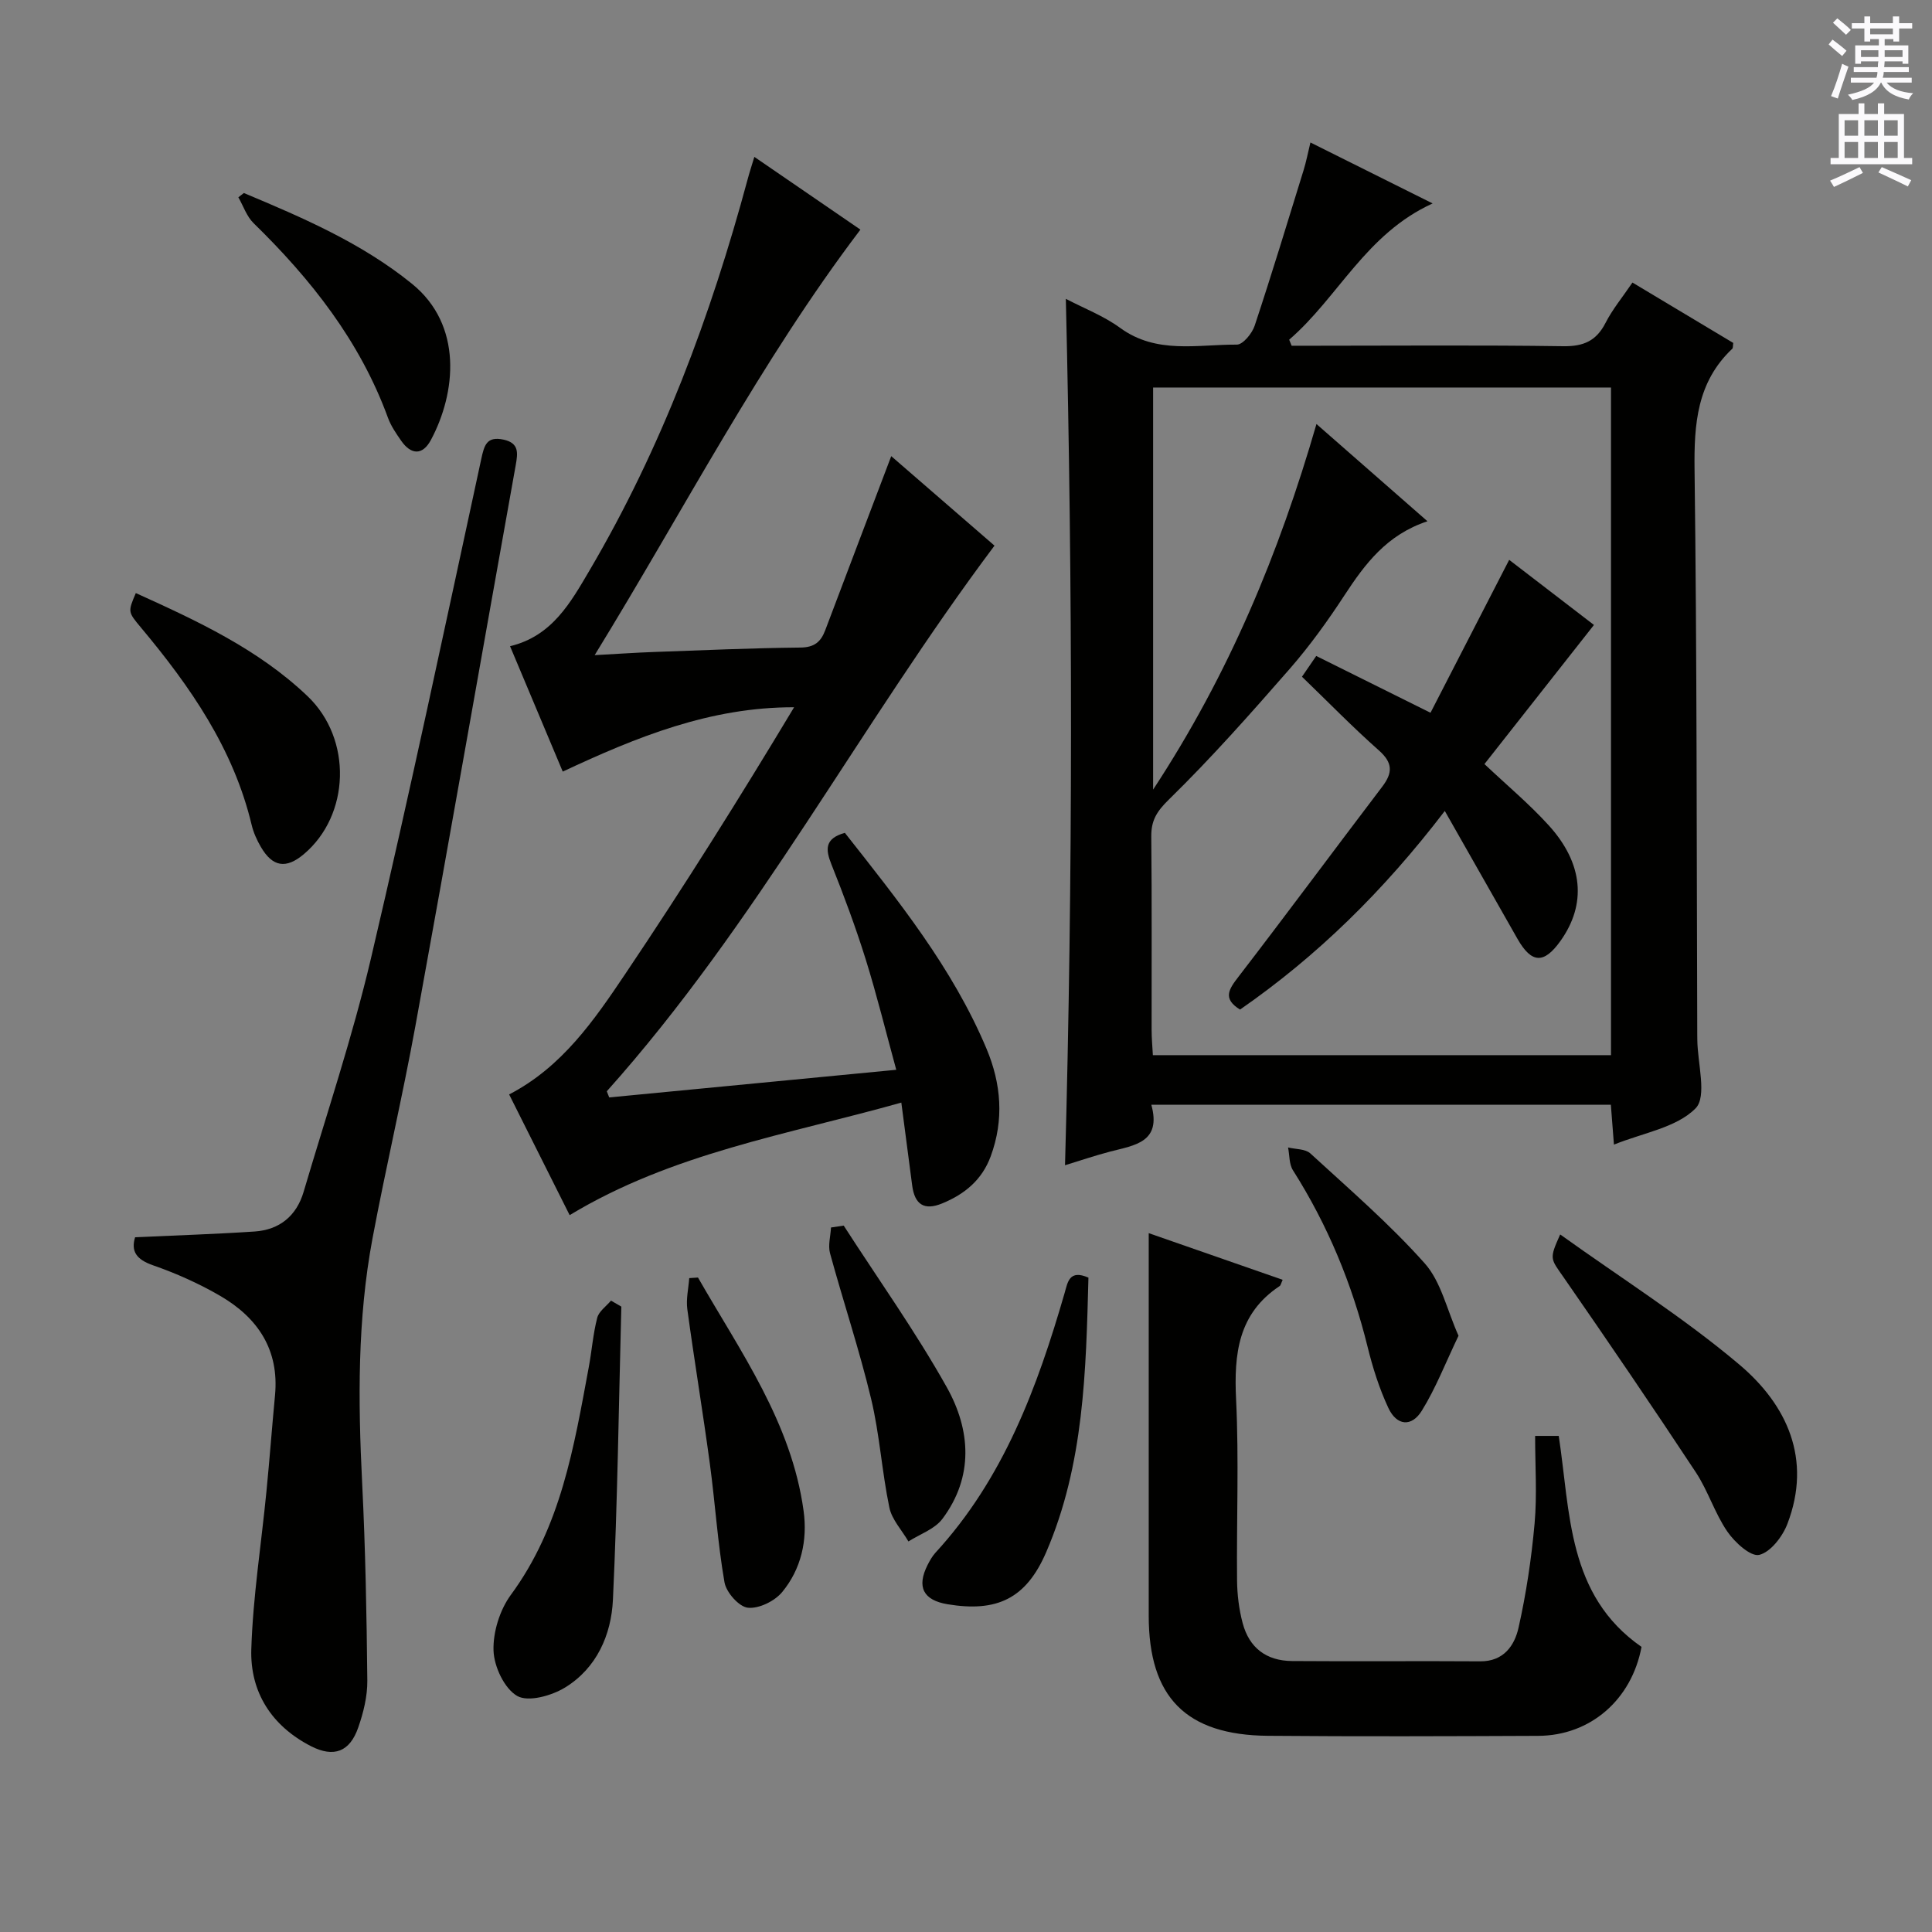 <svg enable-background="new 0 0 400 400" viewBox="0 0 400 400" xmlns="http://www.w3.org/2000/svg"><rect x="0" y="0" width="400" height="400" fill="#808080" stroke="none"/><g fill="#010100"><path d="m334.15 236.98c-.24-3.11-.43-5.55-.64-8.26-31.62 0-63.02 0-95.14 0 2.15 7.8-3.47 8.39-8.48 9.69-3.14.82-6.22 1.87-9.39 2.84 1.66-60.01 1.59-119.54.17-179.38 3.72 1.95 7.83 3.52 11.25 6.02 7.53 5.49 15.99 3.41 24.15 3.46 1.26.01 3.17-2.32 3.7-3.93 3.54-10.68 6.81-21.45 10.13-32.2.53-1.72.87-3.49 1.41-5.72 8.31 4.15 16.26 8.11 25.3 12.62-13.83 6.29-19.52 19.42-29.7 28.21.17.42.34.83.51 1.25h5.26c16.99 0 33.99-.15 50.98.1 4.2.06 6.85-1.1 8.76-4.85 1.42-2.78 3.46-5.24 5.56-8.33 7.11 4.26 14.03 8.4 20.87 12.5-.09.61-.03 1.03-.2 1.2-7.31 6.9-7.93 15.56-7.81 25.05.5 38.98.42 77.97.56 116.95 0 .33.01.67.01 1 .03 4.91 2.07 11.83-.37 14.28-3.96 4-10.86 5.06-16.89 7.5zm-38.61-129.06c-8.45 2.8-12.94 8.85-17.19 15.34-3.45 5.28-7.18 10.46-11.32 15.21-8.08 9.25-16.24 18.47-25.01 27.05-2.54 2.48-3.7 4.35-3.66 7.71.14 13.32.05 26.65.07 39.97 0 1.78.17 3.55.26 5.26h94.85c0-46.24 0-92.12 0-138.23-31.7 0-63.11 0-94.8 0v83.25c15.76-24 26.06-48.91 33.82-75.69 7.76 6.81 14.99 13.14 22.98 20.13z"/><path d="m186.61 228.28c-23.63 6.65-47.37 10.44-68.67 23.3-4.27-8.52-8.35-16.65-12.53-24.99 10.93-5.65 17.59-15.34 24.04-24.94 12.13-18.03 23.68-36.44 34.96-55.22-17.4-.04-32.6 6.16-47.9 13.32-3.7-8.8-7.27-17.3-10.91-25.96 8.73-2.09 12.56-9.08 16.46-15.7 14.92-25.36 25.1-52.67 32.74-81 .37-1.39.82-2.75 1.38-4.61 7.58 5.2 14.69 10.07 21.96 15.06-20.78 27.4-36.44 57.85-55.02 88.1 4.82-.26 8.5-.52 12.17-.65 10.14-.36 20.27-.82 30.41-.92 2.89-.03 4.23-1.15 5.15-3.57 4.44-11.77 8.92-23.53 13.67-36.06 6.82 5.91 14.09 12.21 21.38 18.53-27.82 37.1-49.31 78.37-80.27 112.97.17.42.33.84.5 1.27 19.48-1.88 38.96-3.75 59.43-5.72-2.18-7.96-4.02-15.47-6.32-22.85-2.08-6.65-4.51-13.2-7.1-19.67-1.26-3.14-1.4-5.37 2.78-6.54 10.97 13.94 22.27 27.91 29.32 44.68 3.06 7.28 3.66 14.72.88 22.28-1.8 4.89-5.37 7.84-10.04 9.76-3.8 1.57-5.71.16-6.22-3.69-.71-5.38-1.41-10.79-2.25-17.18z"/><path d="m27.97 256.16c8.59-.4 16.68-.65 24.75-1.19 5.16-.35 8.67-3.24 10.14-8.21 4.74-16.05 10.09-31.97 13.92-48.24 8.08-34.39 15.39-68.96 22.86-103.49.62-2.88 1.14-4.75 4.61-4.01 3.28.71 2.96 2.81 2.52 5.31-6.94 38.7-13.72 77.43-20.77 116.11-2.68 14.69-6.11 29.24-8.87 43.92-3.15 16.77-3 33.71-2.15 50.69.68 13.62.93 27.26 1.07 40.9.03 3.24-.8 6.62-1.88 9.71-1.75 5.04-5.04 6.28-9.76 3.88-8.16-4.17-12.67-11.21-12.38-20.13.35-10.92 2.08-21.79 3.14-32.68.65-6.61 1.14-13.24 1.77-19.86.89-9.44-3.59-16.05-11.33-20.56-4.41-2.57-9.17-4.69-14-6.37-3.44-1.21-4.51-2.93-3.64-5.78z"/><path d="m237.83 255.31c9.67 3.37 18.67 6.5 27.73 9.66-.33.72-.39 1.14-.63 1.3-8.59 5.7-9.47 14.05-9.01 23.48.6 12.46.08 24.97.2 37.46.03 2.96.4 5.99 1.16 8.84 1.36 5.12 4.9 7.81 10.23 7.85 12.99.1 25.98-.03 38.97.06 4.85.03 7.09-3.28 7.92-6.97 1.59-7.08 2.67-14.33 3.32-21.56.53-5.91.11-11.91.11-18.14h4.89c2.42 15.84 1.72 32.97 17.14 43.68-2.04 10.92-10.57 18.37-21.4 18.42-18.65.08-37.31.15-55.96-.01-16.99-.15-24.66-8.02-24.67-24.84-.01-24.32 0-48.63 0-72.95 0-1.82 0-3.62 0-6.28z"/><path d="m323.02 255.58c12.79 9.17 25.62 17.25 37.09 26.94 9.88 8.35 15.07 19.58 9.96 32.96-1 2.63-3.48 5.87-5.84 6.44-1.77.42-5.07-2.59-6.6-4.82-2.61-3.8-3.99-8.43-6.53-12.28-8.95-13.56-18.1-27-27.36-40.35-2.74-3.94-3.03-3.75-.72-8.89z"/><path d="m128.64 270.52c-.53 20.24-.79 40.49-1.74 60.7-.34 7.26-3.37 14.15-9.89 18.15-2.78 1.71-7.61 3.07-9.91 1.77-2.66-1.51-4.81-6.08-4.92-9.39-.13-3.85 1.3-8.44 3.6-11.57 10.36-14.08 13.05-30.6 16.11-47.07.64-3.42.89-6.92 1.76-10.28.35-1.34 1.87-2.38 2.85-3.55.71.42 1.43.83 2.14 1.24z"/><path d="m28.12 122.79c12.7 5.75 25.33 11.6 35.55 21.34 9.35 8.91 8.79 24.67-.77 32.72-3.67 3.09-6.46 2.67-8.89-1.5-.83-1.42-1.53-2.98-1.91-4.57-3.77-15.79-12.72-28.66-22.91-40.84-2.72-3.26-2.73-3.25-1.07-7.15z"/><path d="m225.35 264.52c-.51 19.23-.89 38.64-8.75 56.85-4.16 9.63-10.2 12.47-20.43 10.77-5.02-.84-6.43-3.58-4.12-8.14.45-.88.95-1.78 1.61-2.51 14.12-15.36 21.11-34.26 26.77-53.83.63-2.17.93-4.89 4.92-3.14z"/><path d="m144.51 264.5c8.82 15.4 19.37 30.04 21.87 48.34.83 6.06-.51 12.03-4.44 16.78-1.55 1.88-4.84 3.49-7.11 3.24-1.84-.2-4.47-3.18-4.83-5.25-1.42-8.13-1.93-16.42-3.04-24.61-1.44-10.67-3.21-21.29-4.66-31.95-.28-2.09.24-4.28.4-6.43.6-.04 1.2-.08 1.81-.12z"/><path d="m50.49 39.96c12.21 5.12 24.41 10.36 34.81 18.8 10.56 8.56 9.14 22.55 3.92 32.32-1.7 3.19-4.08 3.17-6.17.16-1.04-1.5-2.11-3.05-2.73-4.75-5.79-15.86-15.92-28.67-27.83-40.3-1.42-1.39-2.11-3.54-3.14-5.34.38-.3.76-.59 1.14-.89z"/><path d="m174.68 253.75c7.17 11.13 14.89 21.95 21.35 33.48 4.93 8.8 5.62 18.52-.92 27.24-1.59 2.12-4.64 3.15-7.03 4.67-1.36-2.34-3.43-4.52-3.95-7.03-1.55-7.45-2.01-15.14-3.78-22.52-2.43-10.13-5.75-20.05-8.5-30.11-.45-1.64.11-3.55.2-5.34.88-.13 1.76-.26 2.63-.39z"/><path d="m301.97 276.55c-2.69 5.62-4.7 10.84-7.59 15.51-2.13 3.45-5.2 3.14-6.93-.55-1.88-4.02-3.25-8.36-4.31-12.68-3.21-13.02-8.26-25.21-15.45-36.54-.81-1.27-.69-3.13-1.01-4.72 1.56.38 3.57.28 4.61 1.23 8.07 7.41 16.42 14.61 23.68 22.76 3.39 3.8 4.57 9.56 7 14.99z"/><path d="m299.13 167.9c-12.72 16.63-26.46 30.07-42.39 41.12-3.66-2.25-2.33-4.2-.33-6.79 10.03-13.04 19.81-26.26 29.77-39.36 2.19-2.88 2.2-4.94-.7-7.51-5.47-4.84-10.58-10.1-15.92-15.25 1.19-1.74 2.01-2.93 2.95-4.3 7.73 3.84 15.28 7.59 23.66 11.76 5.47-10.63 10.75-20.9 16.29-31.66 5.69 4.37 11.56 8.87 17.55 13.48-7.66 9.73-15.23 19.34-22.67 28.8 4.67 4.41 9.28 8.26 13.29 12.67 7.2 7.92 7.87 16.35 2.45 23.95-3.42 4.79-5.97 4.69-8.89-.41-4.84-8.5-9.66-17-15.06-26.5z"/></g><path d="m378.6 9.2.8-1c.9.7 1.9 1.4 2.9 2.3l-.9 1.1c-1.1-.9-2-1.7-2.8-2.4zm.5 10.7c.9-2.1 1.6-4.3 2.3-6.7.4.2.8.4 1.3.6-.7 2.1-1.5 4.3-2.2 6.6zm.4-15.2.9-.9c1 .8 2 1.6 2.8 2.4l-1 1c-1-.9-1.9-1.8-2.7-2.5zm12.5-1.3h1.2v1.4h2.7v1.1h-2.7v2.7h-1.2v-.5h-1.8v1.3h4.9v3.8h-1.2v-.5h-3.7c0 .4-.1.9-.1 1.2h5.1v1h-5.2c0 .5-.1.9-.2 1.2h6v1h-5.2c1.1 1.3 2.9 2 5.5 2.2-.4.4-.7.8-.9 1.3-2.9-.5-4.8-1.6-5.7-3.5h-.1c-.8 1.7-2.7 2.9-5.9 3.6-.2-.4-.6-.8-.9-1.1 2.8-.6 4.6-1.4 5.4-2.5h-4.8v-1h5.3c.1-.3.2-.7.2-1.2h-4.9v-1h5c0-.4 0-.8.1-1.2h-3.6v.5h-1.2v-3.8h4.9v-1.3h-1.8v.5h-1.2v-2.7h-2.6v-1.1h2.6v-1.4h1.2v1.4h4.7v-1.4zm-6.7 8.4h3.6c0-.4 0-.9 0-1.4h-3.6zm1.9-4.7h4.7v-1.2h-4.7zm6.7 3.3h-3.7v1.4h3.7z" fill="#fbfafc"/><path d="m384.7 21.4h1.3v2.2h2.8v-2.2h1.3v2.2h4.1v9.1h1.7v1.3h-16.9v-1.3h1.7v-9.1h4.1v-2.2zm.3 13.2.7 1.2c-1.8.9-3.8 1.9-6 2.9-.2-.4-.5-.8-.8-1.3 2.4-1 4.4-2 6.1-2.8zm-3.1-6.5h2.8v-3.2h-2.8zm0 4.6h2.8v-3.3h-2.8zm4.1-4.6h2.8v-3.2h-2.8zm0 4.6h2.8v-3.3h-2.8zm3.6 1.9c2.1.9 4.1 1.8 6.1 2.7l-.7 1.3c-2.2-1.1-4.2-2-6.1-2.9zm3.3-9.7h-2.8v3.2h2.8zm-2.8 7.8h2.8v-3.3h-2.8z" fill="#fbfafc"/></svg>
